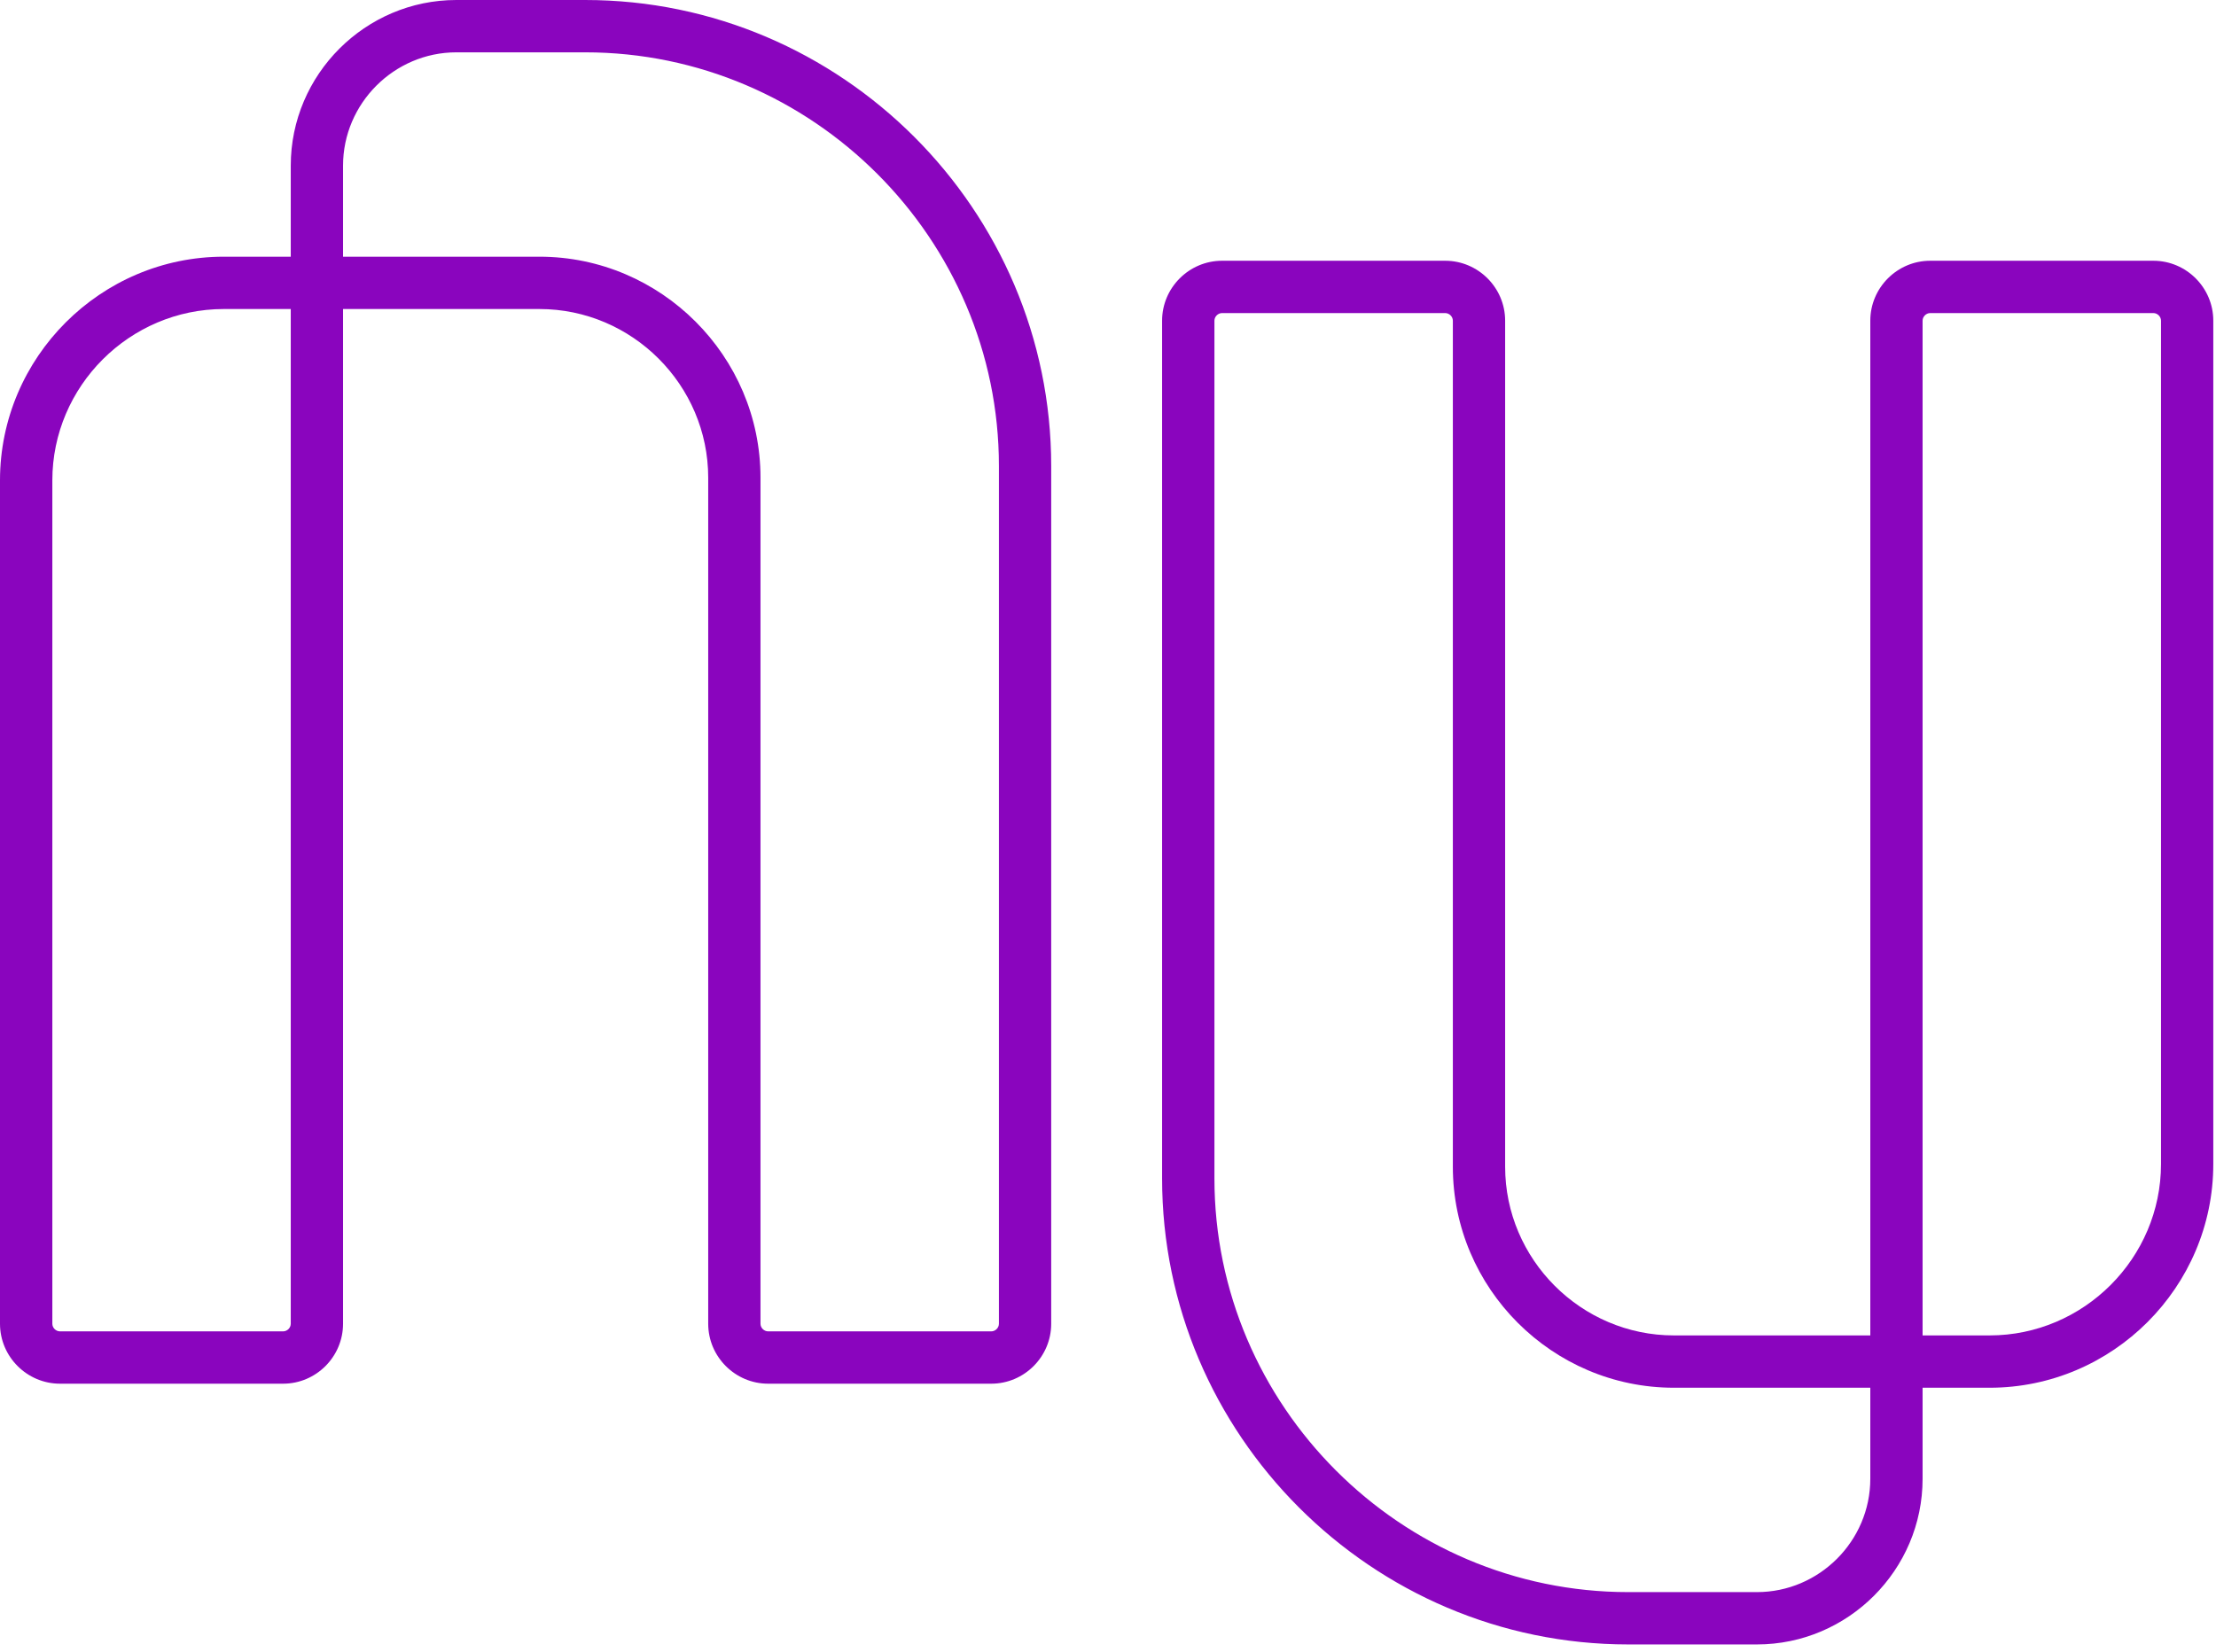<svg width="173" height="129" viewBox="0 0 173 129" fill="none" xmlns="http://www.w3.org/2000/svg">
<path fill-rule="evenodd" clip-rule="evenodd" d="M22.699 20.043H17.469C7.863 20.043 0 27.902 0 37.508C0 59.461 0 81.41 0 103.359C0 105.934 2.109 108.039 4.684 108.039H22.102C24.676 108.039 26.781 105.934 26.781 103.359C26.781 76.949 26.781 50.539 26.781 24.129H42.113C49.352 24.129 55.289 30.062 55.289 37.301V103.359C55.289 105.934 57.395 108.039 59.969 108.039H77.387C79.961 108.039 82.066 105.934 82.066 103.359V36.387C82.066 16.375 65.695 0 45.68 0C42.332 0 38.98 0 35.629 0C28.516 0 22.699 5.82 22.699 12.934V20.043ZM45.68 4.086C63.438 4.086 77.984 18.629 77.984 36.387V103.359C77.984 103.68 77.707 103.953 77.387 103.953H59.969C59.648 103.953 59.371 103.68 59.371 103.359V37.301C59.371 27.809 51.605 20.043 42.113 20.043H26.781V12.934C26.781 8.074 30.773 4.086 35.629 4.086C38.98 4.086 42.332 4.086 45.68 4.086ZM22.699 24.129H17.469C10.117 24.129 4.086 30.156 4.086 37.508C4.086 59.461 4.086 81.41 4.086 103.359C4.086 103.68 4.363 103.953 4.684 103.953H22.102C22.422 103.953 22.699 103.68 22.699 103.359C22.699 76.949 22.699 50.539 22.699 24.129Z" fill="#8A05BE"/>
<path fill-rule="evenodd" clip-rule="evenodd" d="M150.094 108.355H155.324C164.93 108.355 172.789 100.496 172.789 90.887C172.789 68.938 172.789 46.988 172.789 25.039C172.789 22.465 170.684 20.359 168.109 20.359H150.691C148.117 20.359 146.012 22.465 146.012 25.039C146.012 51.449 146.012 77.859 146.012 104.27H130.676C123.441 104.27 117.504 98.336 117.504 91.098V25.039C117.504 22.465 115.398 20.359 112.824 20.359H95.406C92.832 20.359 90.723 22.465 90.723 25.039V92.012C90.723 112.023 107.098 128.398 127.109 128.398C130.461 128.398 133.813 128.398 137.164 128.398C144.277 128.398 150.094 122.578 150.094 115.465V108.355ZM127.109 124.312C109.352 124.312 94.809 109.77 94.809 92.012V25.039C94.809 24.719 95.086 24.445 95.406 24.445H112.824C113.145 24.445 113.422 24.719 113.422 25.039V91.098C113.422 100.59 121.188 108.355 130.676 108.355H146.012V115.465C146.012 120.324 142.02 124.312 137.164 124.312C133.813 124.312 130.461 124.312 127.109 124.312ZM150.094 104.27H155.324C162.676 104.27 168.707 98.238 168.707 90.887C168.707 68.938 168.707 46.988 168.707 25.039C168.707 24.719 168.43 24.445 168.109 24.445H150.691C150.371 24.445 150.094 24.719 150.094 25.039C150.094 51.449 150.094 77.859 150.094 104.27Z" fill="#8A05BE"/>
</svg>
